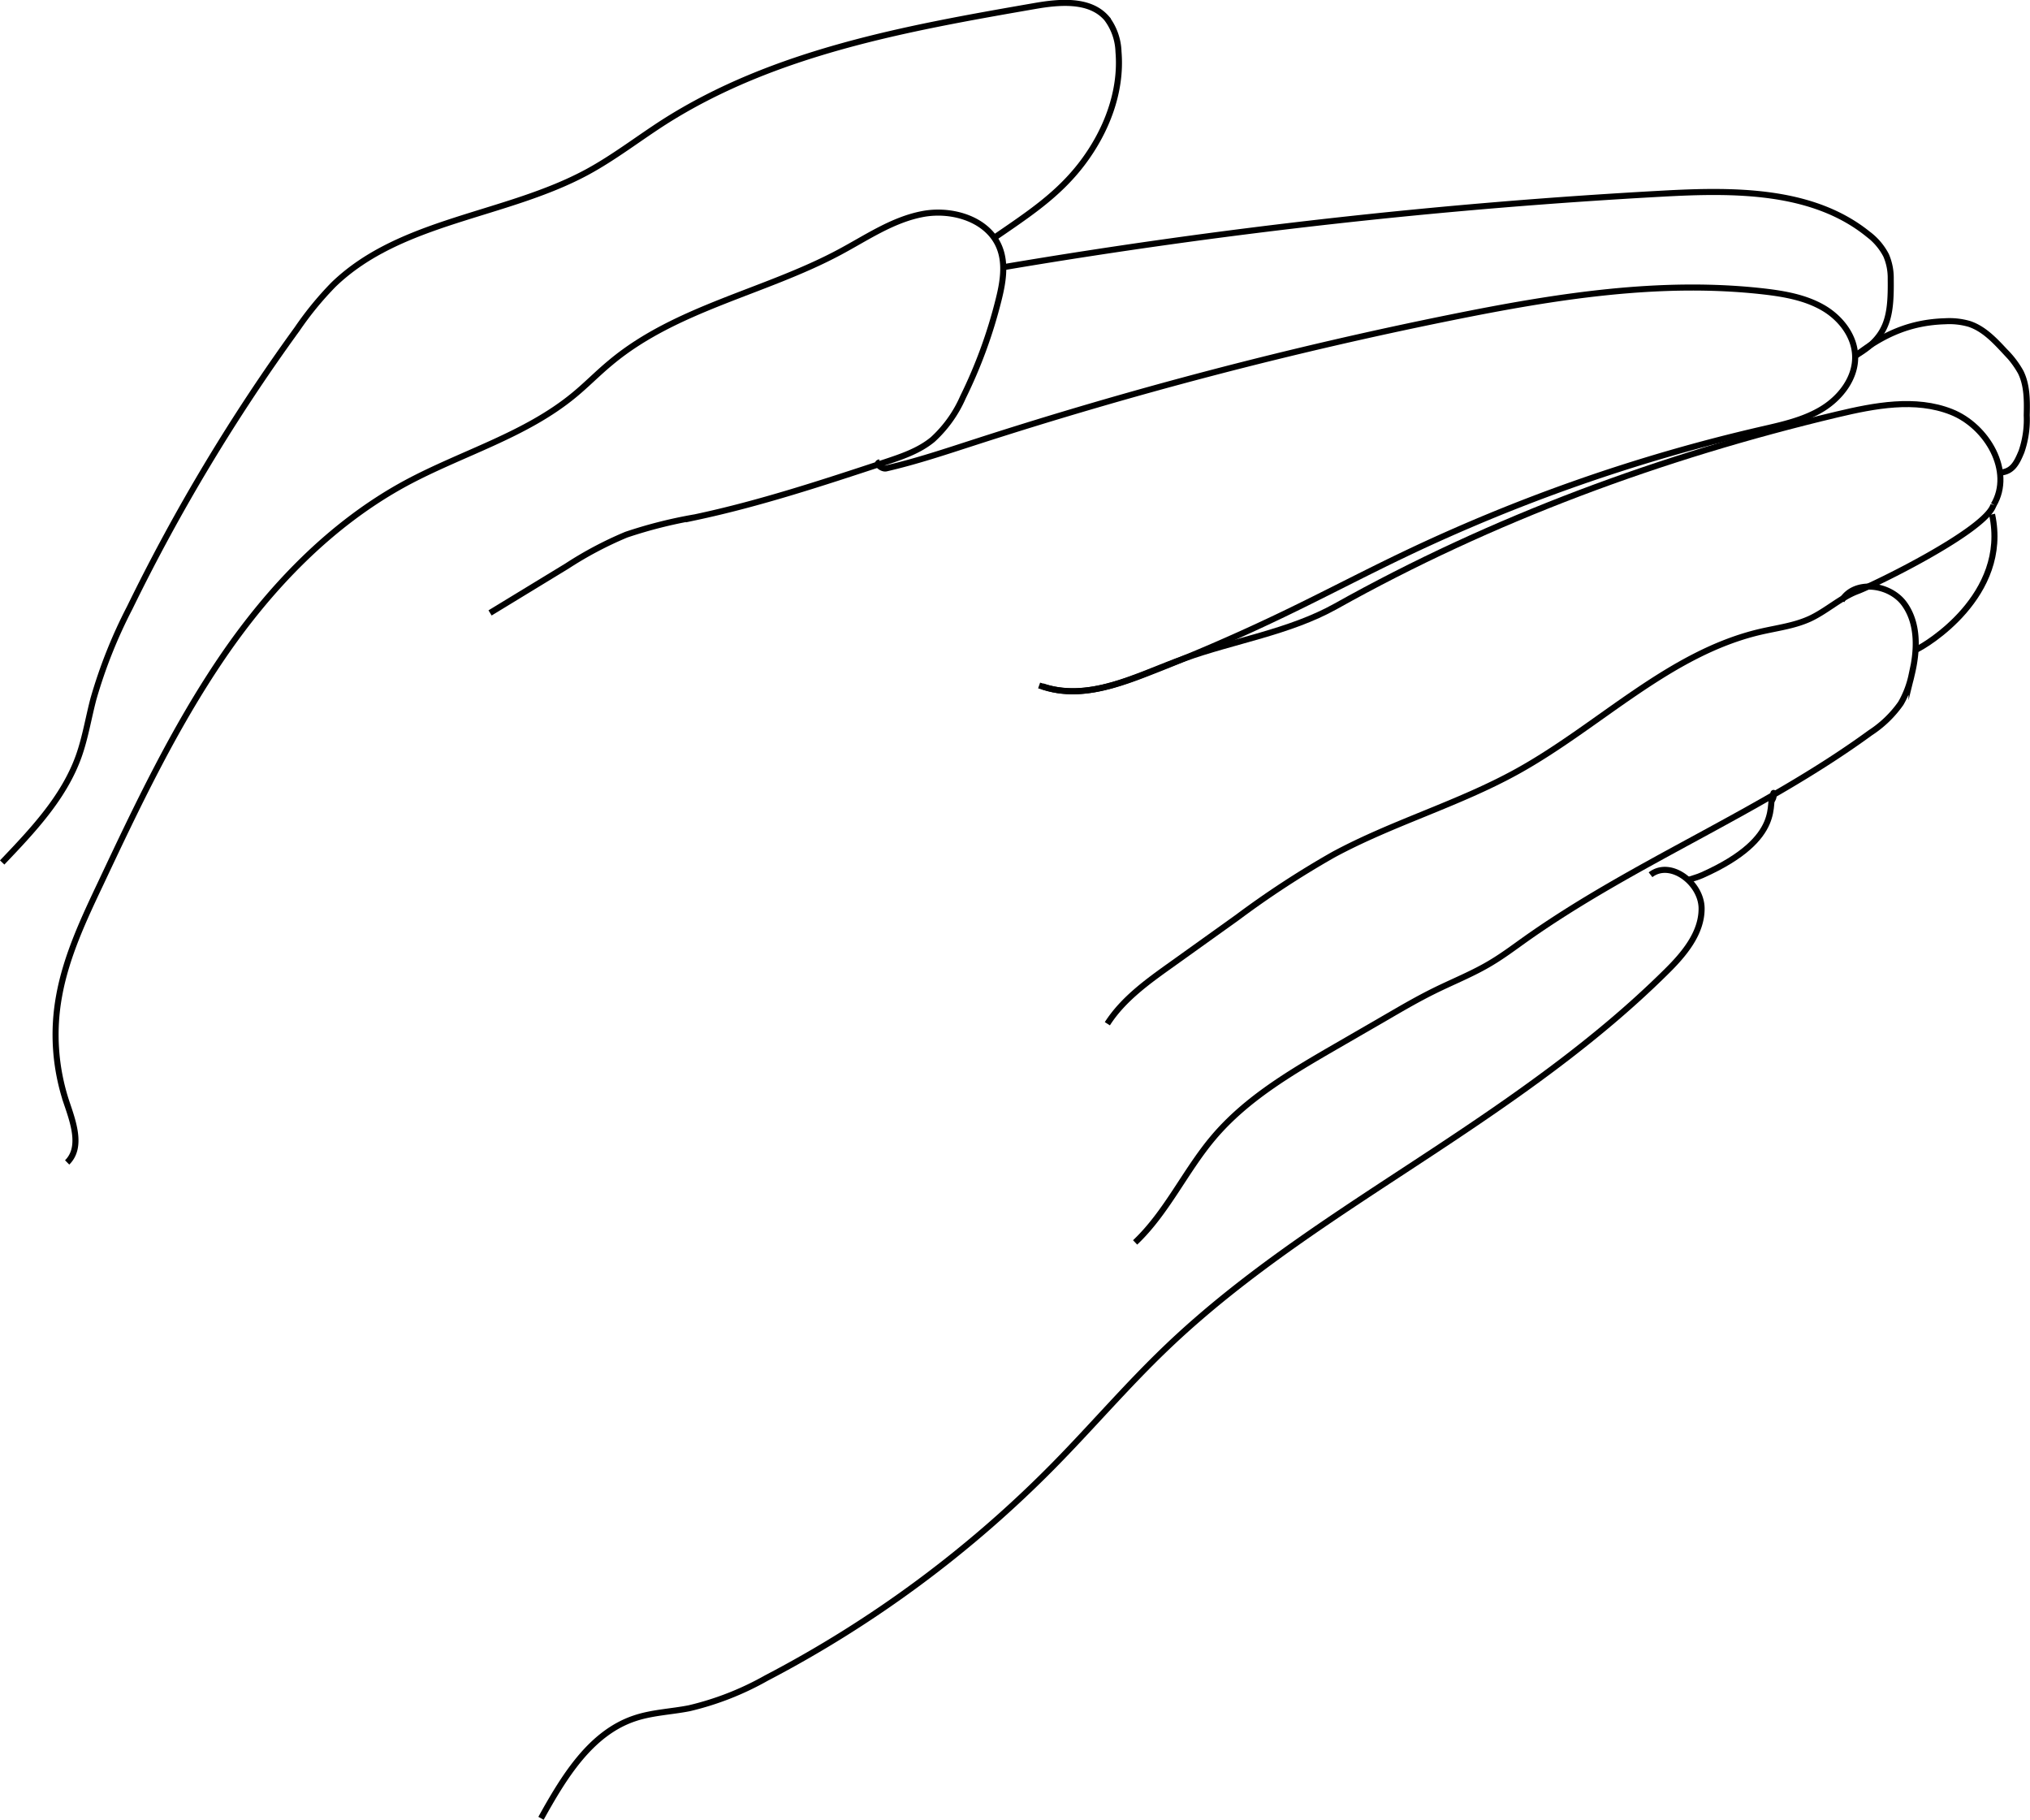 <svg xmlns="http://www.w3.org/2000/svg" viewBox="0 0 335.53 300.74"><defs><style>.cls-1{fill:none;stroke:#000;stroke-miterlimit:10;}</style></defs><g id="Layer_2" data-name="Layer 2"><g id="Layer_1-2" data-name="Layer 1"><path class="cls-1" d="M11.1,192.1c2.53-2.49,1-6.68-.13-10a35.54,35.54,0,0,1-1.2-17.52c1.18-6.54,4.05-12.64,6.9-18.65,6-12.75,12.09-25.55,20-37.19s18-22.16,30.37-28.87c9.26-5,19.79-7.91,27.9-14.63,2.05-1.69,3.91-3.61,6-5.33,10.76-9,25.44-11.61,37.83-18.24,4.45-2.38,8.73-5.34,13.69-6.29s10.93.88,12.76,5.58c1.07,2.74.53,5.82-.19,8.67a80.24,80.24,0,0,1-5.86,16,20.7,20.7,0,0,1-5,7c-2.27,1.88-5.14,2.84-7.94,3.77-10.33,3.41-20.69,6.83-31.34,9.09a76.13,76.13,0,0,0-11.38,2.87,61.12,61.12,0,0,0-9.82,5.2L81,101.29"/><path class="cls-1" d="M145.39,76.41c-.78.1.3,1.15,1.07,1,5-1.15,9.85-2.78,14.71-4.35A714.63,714.63,0,0,1,240,52.43c17-3.43,34.43-6.24,51.67-4.25,3.33.39,6.72,1,9.62,2.66s5.25,4.65,5.34,8c.11,3.58-2.36,6.83-5.41,8.71S294.59,70.2,291.1,71a286.21,286.21,0,0,0-59,20.62c-6.66,3.18-13.19,6.62-19.84,9.82q-11.15,5.37-22.69,9.84c-5.53,2.15-11.69,4.14-17.27,2.13"/><path class="cls-1" d="M329.5,83.43c-1.22,4.22-19.77,13.26-22.47,14.26s-5.11,3.26-7.85,4.54c-2.55,1.18-5.39,1.53-8.13,2.16-15.15,3.51-26.65,15.55-40.25,23.08-9.74,5.39-20.61,8.48-30.39,13.76a152,152,0,0,0-15.89,10.38l-10.9,7.8c-3.94,2.81-8,5.72-10.59,9.77"/><path class="cls-1" d="M171.75,113.28c8.24,2.9,15.81-1.52,24-4.47s17.33-4.33,25-8.6c25.9-14.5,54-24.84,82.89-31.72,6.22-1.48,12.93-2.77,18.88-.42s10.26,9.85,7,15.36"/><path class="cls-1" d="M304.4,99.27c2.07-3.53,7.93-2.8,10.34.51s2.19,7.84,1.21,11.82a15.85,15.85,0,0,1-1.77,4.63,18.45,18.45,0,0,1-5.05,4.87c-18,13.13-39.1,21.38-57.24,34.29-1.75,1.25-3.48,2.54-5.33,3.65-3,1.83-6.34,3.14-9.51,4.71-2.53,1.25-5,2.67-7.42,4.08L220.69,173c-7.27,4.21-14.7,8.55-20.14,15-4.66,5.51-7.69,12.36-12.93,17.32"/><path class="cls-1" d="M272.81,144.56c3.31-2.55,8.41,1.38,8.44,5.55s-3,7.7-6,10.63c-11.52,11.38-24.9,20.67-38.42,29.59-15.26,10.07-30.9,19.81-44.1,32.46-6.42,6.14-12.21,12.92-18.44,19.26a190.08,190.08,0,0,1-47.6,35.25,48.42,48.42,0,0,1-12.77,5c-3,.59-6.11.69-9,1.66-7.34,2.44-11.74,9.76-15.5,16.53"/><path class="cls-1" d="M.36,142.53c5-5.24,10.19-10.7,12.64-17.53,1.1-3.08,1.61-6.33,2.44-9.49a81.81,81.81,0,0,1,6-15.07A308.76,308.76,0,0,1,49.13,54.35a53.84,53.84,0,0,1,6-7.32c11.11-10.72,28.45-11.28,42-18.64,4.39-2.39,8.36-5.47,12.56-8.17C127.89,8.6,149.75,4.69,171,1c4.17-.73,9.18-1.17,11.94,2.05a9.64,9.64,0,0,1,1.93,5.5c.56,6.59-2,13.17-6,18.44s-9,8.5-14.46,12.26"/><path class="cls-1" d="M165.83,44.16A969.87,969.87,0,0,1,274.81,32c11.79-.65,24.74-.73,33.94,6.68a10.3,10.3,0,0,1,3,3.52,9.42,9.42,0,0,1,.76,3.9c.08,6.23-.47,9.61-5.89,12.7"/><path class="cls-1" d="M306.64,58.84c4.59-3.57,9.06-5.58,14.86-5.75a11.84,11.84,0,0,1,4,.44c2.38.79,4.18,2.7,5.89,4.54a15.38,15.38,0,0,1,2.6,3.42c1.08,2.18,1.06,4.72,1,7.15a16.16,16.16,0,0,1-.87,6c-.77,1.86-1.5,3.33-3.51,3.45"/><path class="cls-1" d="M293.15,131.31c-1.23,1,2.2,7.07-11.79,13.31-.79.36-1.63.56-2.45.84"/><path class="cls-1" d="M293.15,131.31c.11-.36-.1-.37,0,0a1.34,1.34,0,0,1-.32,1"/><path class="cls-1" d="M316.65,107.39c1.58-.65,15.51-9,12.61-22.39"/></g></g></svg>